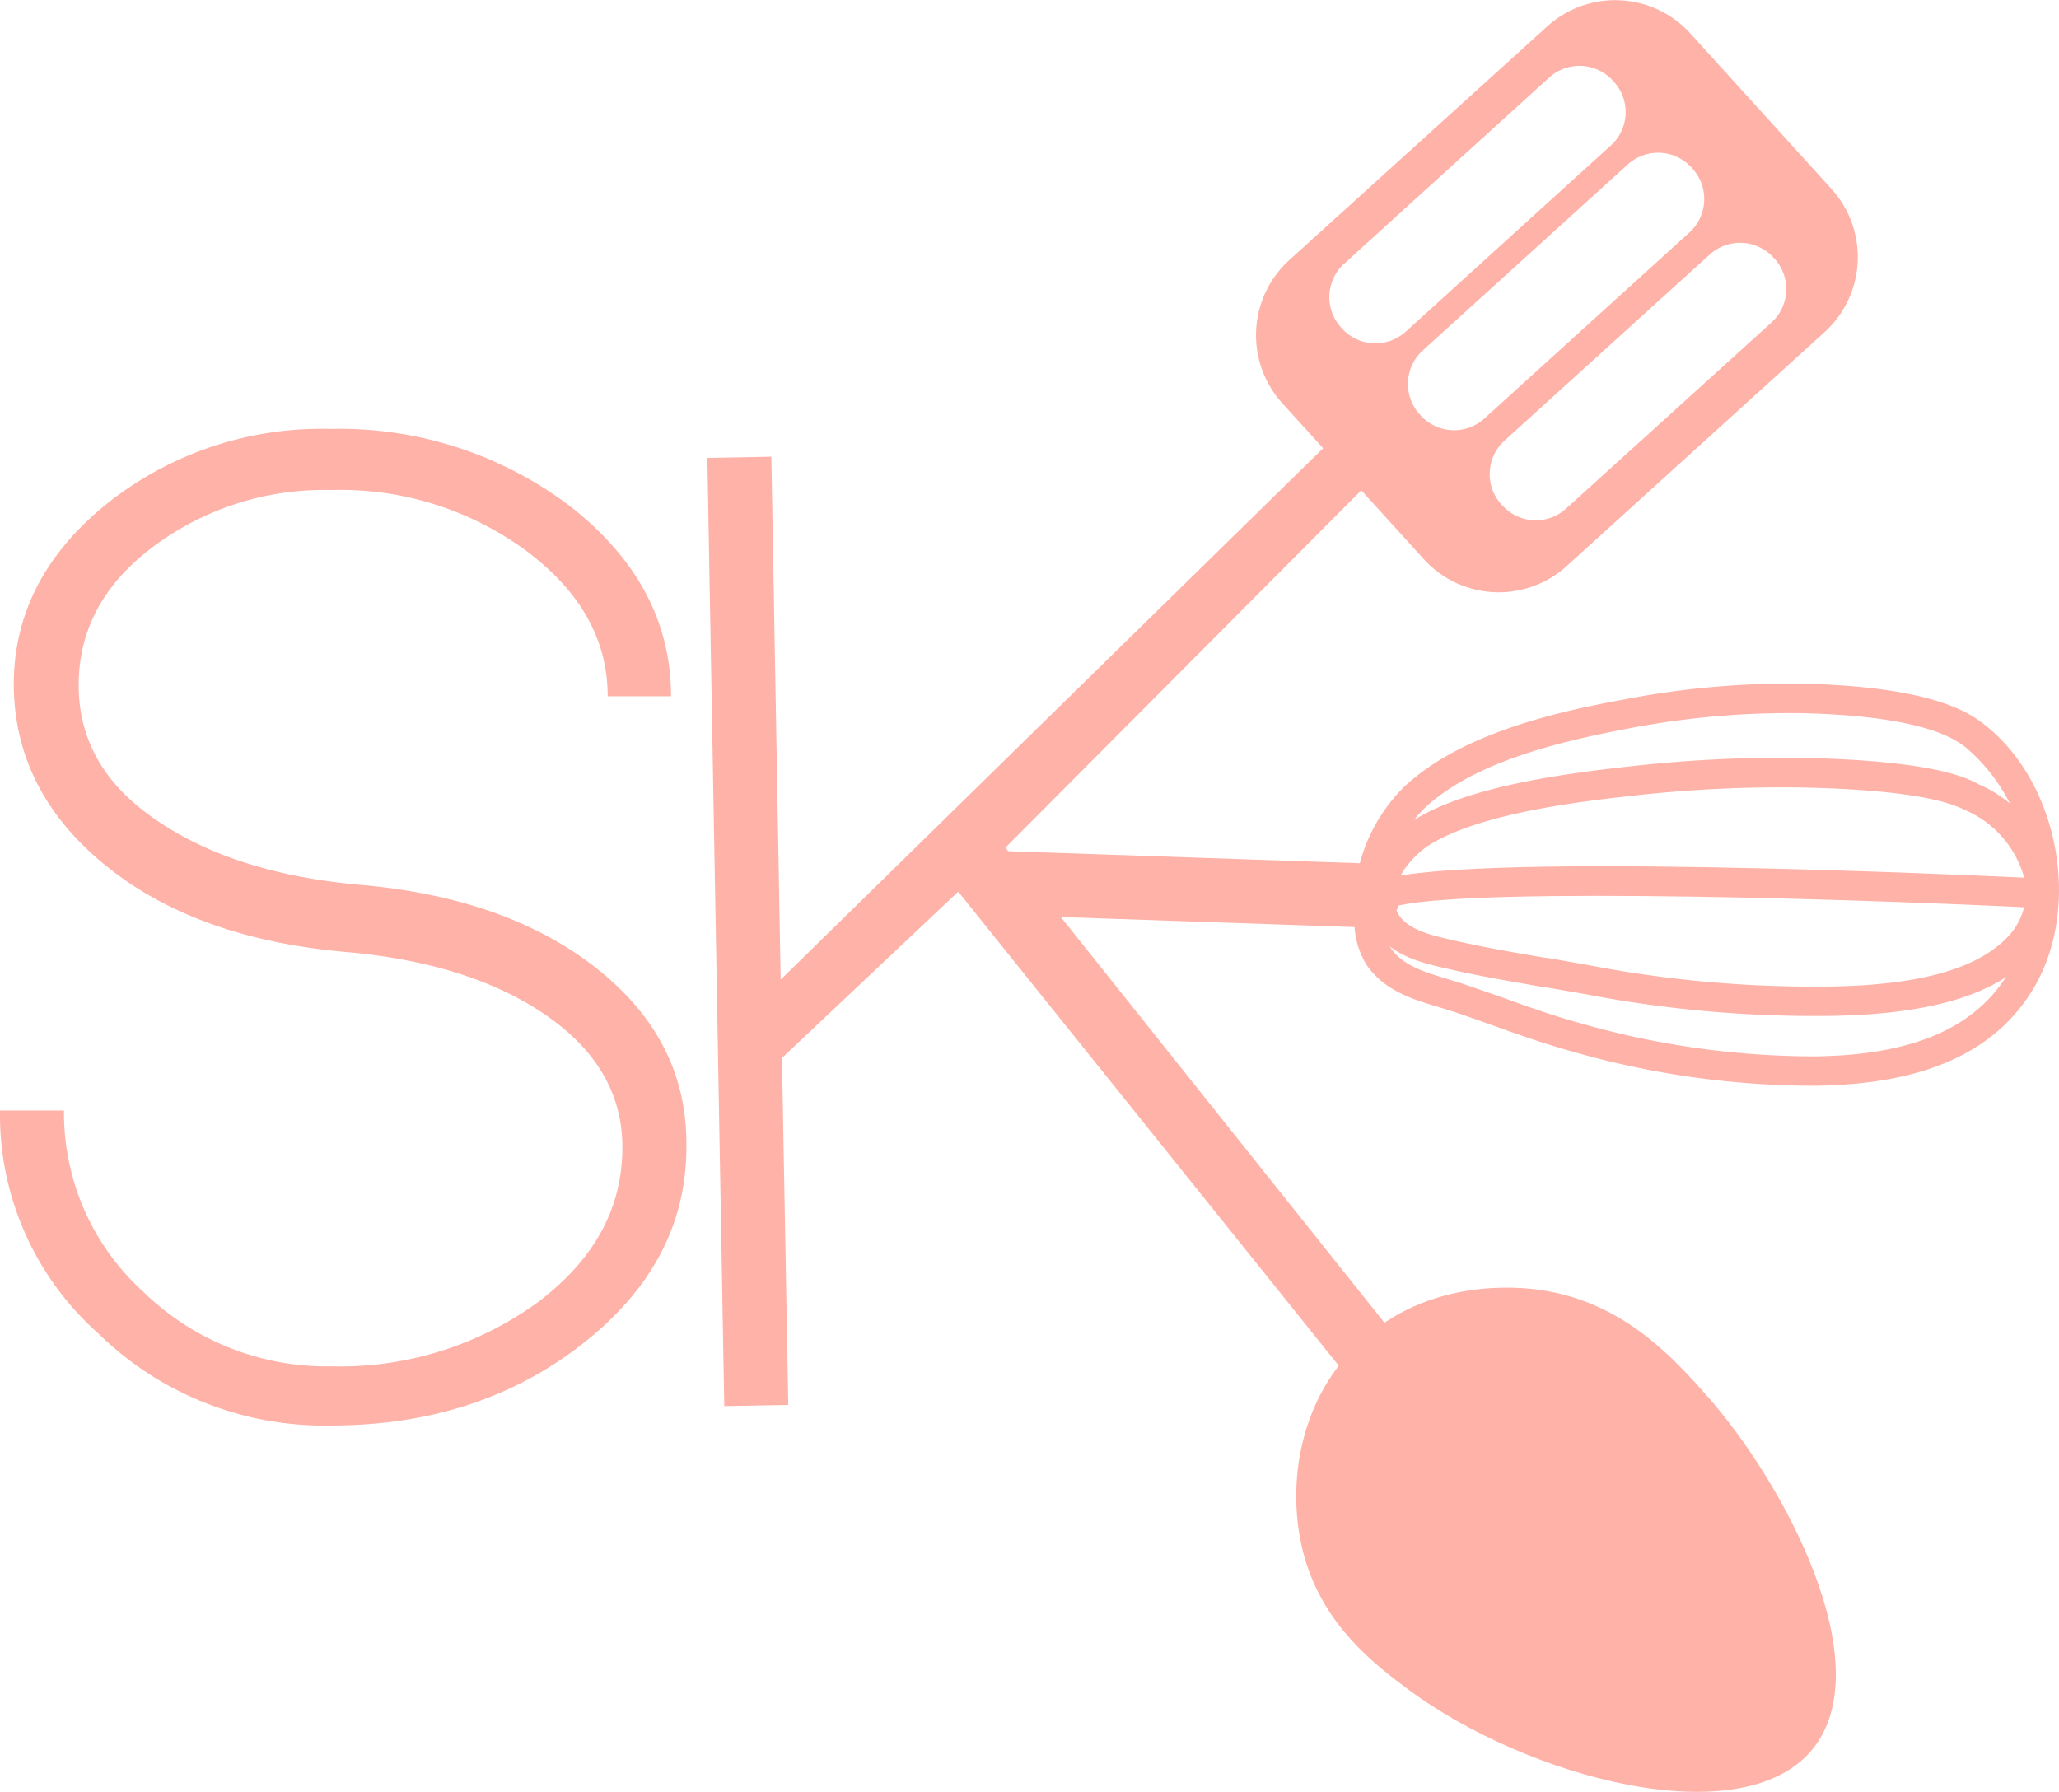<svg xmlns="http://www.w3.org/2000/svg" viewBox="0 0 157.01 136.65"><defs><style>.cls-1{fill:#feb2a8;}</style></defs><g id="Layer_2" data-name="Layer 2"><g id="Layer_1-2" data-name="Layer 1"><path class="cls-1" d="M55.23,107.23,53.94,34.92l4.88-.09.71,39.88L101,34.08l6.21-.11L76.67,64.64l33.19,41.61-6,.11L73.07,68,59.63,80.68l.48,26.46Z"/><path class="cls-1" d="M139.66,14.41,128.88,2.53A7.73,7.73,0,0,0,118,2L98.31,19.84a7.73,7.73,0,0,0-.52,10.92l10.78,11.88a7.72,7.72,0,0,0,10.91.52l19.65-17.83A7.73,7.73,0,0,0,139.66,14.41ZM107.19,25.3a3.44,3.44,0,0,1-4.84-.23l-.09-.1a3.44,3.44,0,0,1,.23-4.85L118.14,5.91a3.44,3.44,0,0,1,4.85.24l.09.1a3.43,3.43,0,0,1-.24,4.84Zm6,6.62a3.44,3.44,0,0,1-4.85-.23l-.09-.1a3.45,3.45,0,0,1,.23-4.85l15.65-14.2a3.44,3.44,0,0,1,4.85.23l.09.1a3.45,3.45,0,0,1-.23,4.85Zm6.23,6.87a3.43,3.43,0,0,1-4.84-.23l-.1-.1a3.45,3.45,0,0,1,.24-4.85L130.39,19.4a3.44,3.44,0,0,1,4.84.24l.1.1a3.45,3.45,0,0,1-.24,4.85Z"/><path class="cls-1" d="M103.89,69.59a12.2,12.2,0,0,1,3.62-9.1h0c4.08-3.83,10.91-5.49,16.4-6.5a66.73,66.73,0,0,1,13.64-1.2c9.83.25,12.38,2.21,13.34,3,5.55,4.27,7.23,13.58,3.53,19.53-2.83,4.56-8,6.83-15.95,6.94a66.31,66.31,0,0,1-18.55-2.63c-2-.55-4-1.25-5.86-1.93q-1.53-.56-3.09-1.08l-1.12-.35c-1.84-.55-3.93-1.17-5.15-3a5.67,5.67,0,0,1-.8-3C103.89,70,103.89,69.79,103.89,69.59Zm4.3-8.37a11.41,11.41,0,0,0-3.29,8.94,4.75,4.75,0,0,0,.63,2.51c1,1.52,2.85,2.07,4.61,2.6l1.15.35c1,.35,2.08.72,3.11,1.09,1.88.67,3.83,1.36,5.79,1.91a65.79,65.79,0,0,0,18.27,2.59c7.53-.11,12.47-2.22,15.11-6.47,3.45-5.55,1.88-14.23-3.29-18.21-.81-.62-3.25-2.5-12.76-2.74A66.2,66.2,0,0,0,124.09,55c-5.36,1-12,2.6-15.9,6.25Z"/><path class="cls-1" d="M103.26,69.59c0-.1,0-.2,0-.3h0A12.85,12.85,0,0,1,107.08,60c4.2-3.94,11.14-5.63,16.72-6.65a66.5,66.5,0,0,1,13.76-1.21c10,.25,12.7,2.3,13.71,3.08,5.78,4.45,7.54,14.15,3.68,20.35-2.95,4.75-8.34,7.12-16.47,7.23a66.84,66.84,0,0,1-18.73-2.65c-2-.56-4-1.26-5.88-1.94-1.05-.37-2.08-.74-3.1-1.08l-1.1-.34c-1.94-.58-4.14-1.24-5.49-3.25a6.29,6.29,0,0,1-.9-3.35C103.27,70,103.26,69.8,103.26,69.59Zm1-.28a8.64,8.64,0,0,0,0,.88A5.3,5.3,0,0,0,105,73c1.14,1.71,3.16,2.32,4.94,2.85l1.13.35c1,.35,2.06.71,3.06,1.07,1.94.69,3.9,1.39,5.87,1.94a66,66,0,0,0,18.45,2.61c7.76-.11,12.87-2.32,15.63-6.76,3.61-5.8,2-14.87-3.44-19-.94-.72-3.42-2.63-13.12-2.87A66.64,66.64,0,0,0,124,54.36c-5.44,1-12.21,2.64-16.21,6.4a11.8,11.8,0,0,0-3.5,8.55Zm.24.27a11.58,11.58,0,0,1,3.43-8.64c4-3.72,10.67-5.34,16.08-6.34a65.48,65.48,0,0,1,13.51-1.18c9.63.24,12.15,2.17,13,2.81a14.77,14.77,0,0,1,5.28,11.91h0a13.29,13.29,0,0,1-1.9,6.8c-2.71,4.37-7.76,6.54-15.43,6.65A65.83,65.83,0,0,1,120.09,79c-2-.55-3.93-1.24-5.81-1.91-1-.37-2.08-.74-3.11-1.09L110,75.63c-1.83-.55-3.71-1.12-4.81-2.75a5.06,5.06,0,0,1-.7-2.7C104.51,70,104.51,69.78,104.51,69.58Zm50.28-1.72A13.91,13.91,0,0,0,149.9,57c-.77-.59-3.09-2.38-12.39-2.61a64.77,64.77,0,0,0-13.3,1.16c-5.28,1-11.82,2.55-15.59,6.09a10.83,10.83,0,0,0-3.1,8.47,4.11,4.11,0,0,0,.53,2.18c.9,1.34,2.61,1.85,4.26,2.35l1.17.36c1,.35,2.1.72,3.11,1.08,1.89.68,3.82,1.37,5.77,1.91a64.94,64.94,0,0,0,18.09,2.57c7.3-.1,12.08-2.12,14.59-6.18a12.26,12.26,0,0,0,1.75-6.29Z"/><path class="cls-1" d="M104.68,68.48c0-2.33,1.92-4.52,3.65-5.53h0c4-2.32,10.6-3.29,15.94-3.87a102,102,0,0,1,13.29-.64c9.56.21,12.05,1.42,13,1.88a9.45,9.45,0,0,1,5.47,6.6,6.5,6.5,0,0,1-1.87,5.8c-2.74,2.78-7.81,4.14-15.49,4.15a91.92,91.92,0,0,1-17.14-1.53c-1.29-.25-2.59-.47-3.89-.69-2.23-.38-4.54-.77-6.79-1.28l-.3-.07c-1.92-.43-4.54-1-5.49-3.14A4.07,4.07,0,0,1,104.68,68.48Zm4.16-4.67c-1.77,1-3.91,3.63-2.88,5.94.74,1.67,3,2.17,4.79,2.57l.3.07c2.23.5,4.52.89,6.74,1.27,1.3.22,2.61.45,3.91.69a90.73,90.73,0,0,0,17,1.52c7.4,0,12.23-1.27,14.78-3.85a5.58,5.58,0,0,0,1.6-4.94,8.52,8.52,0,0,0-4.93-5.86c-.79-.39-3.22-1.57-12.56-1.78a101.7,101.7,0,0,0-13.16.63c-5.25.58-11.76,1.52-15.54,3.74Z"/><path class="cls-1" d="M104.07,68.48v-.09h0c0-2.54,2.08-4.88,4-6,4-2.37,10.78-3.35,16.19-3.94a103.19,103.19,0,0,1,13.36-.65c9.7.22,12.27,1.47,13.24,2a10.06,10.06,0,0,1,5.81,7,7.09,7.09,0,0,1-2,6.34c-2.86,2.91-8.08,4.33-15.93,4.34a92.25,92.25,0,0,1-17.25-1.55c-1.26-.24-2.55-.45-3.8-.67h-.1c-2.23-.39-4.54-.78-6.81-1.29l-.29-.07c-2.05-.45-4.85-1.08-5.92-3.49A4.74,4.74,0,0,1,104.07,68.48Zm1-.07a3.62,3.62,0,0,0,.32,1.59c.87,2,3.38,2.52,5.22,2.93l.3.06c2.24.51,4.54.9,6.76,1.28l0,.51.08-.49c1.25.21,2.55.43,3.81.67a91.17,91.17,0,0,0,17.07,1.53c7.57,0,12.55-1.33,15.22-4A6.16,6.16,0,0,0,155.64,67a9.14,9.14,0,0,0-5.27-6.32c-.91-.44-3.34-1.63-12.82-1.84a101.08,101.08,0,0,0-13.23.64C119,60,112.41,61,108.52,63.28c-1.69,1-3.42,3.07-3.45,5.13Zm.24.09c0-2.08,1.79-4.12,3.33-5,3.85-2.26,10.41-3.21,15.7-3.79a102.38,102.38,0,0,1,13.2-.63c9.43.21,11.91,1.42,12.73,1.81A8.91,8.91,0,0,1,155.41,67a6.25,6.25,0,0,1,.08,1.14h0a5.88,5.88,0,0,1-1.79,4.12c-2.62,2.66-7.54,4-15,4a91.48,91.48,0,0,1-17-1.53c-1.27-.24-2.56-.46-3.81-.67l-.1,0c-2.22-.38-4.52-.77-6.75-1.28l-.31-.06c-1.88-.42-4.23-.94-5-2.79A3.41,3.41,0,0,1,105.31,68.5Zm49.18-.45a5,5,0,0,0-.07-.86,7.9,7.9,0,0,0-4.59-5.42c-.77-.37-3.1-1.51-12.31-1.71a100.44,100.44,0,0,0-13.07.63c-5.19.56-11.62,1.49-15.3,3.65-1.64,1-3.46,3.28-2.63,5.16.62,1.39,2.69,1.85,4.36,2.22l.31.07c2.2.5,4.49.89,6.69,1.26l.11,0c1.26.22,2.55.44,3.82.68a90.45,90.45,0,0,0,16.83,1.51c7.23,0,11.93-1.22,14.35-3.68a5,5,0,0,0,1.5-3.44h0Z"/><path class="cls-1" d="M105,67.86c5.08-2.43,48.84-.33,50.7-.24l0,1c-15.68-.76-46.34-1.71-50.23.14Z"/><path class="cls-1" d="M104.32,67.51l.46-.21c5.14-2.46,46.32-.53,51-.3l.5,0-.11,2.25-.49,0c-18.16-.88-46.43-1.59-49.93.08l-.45.22Zm50.91.46c-15.35-.73-44.11-1.6-49.55,0l.1.22c6.43-2,44.36-.26,49.43,0Z"/><rect class="cls-1" x="87.77" y="51.22" width="4.88" height="33.18" rx="2.44" transform="translate(19.37 155.65) rotate(-88.04)"/><path class="cls-1" d="M107.34,128.81c-2.54-1.9-6.35-4.81-7.85-10-1.43-5-.66-11.79,4.13-16.37,5.35-5.1,12.38-4.27,13.81-4.07,6.21.89,10,5,12.58,7.9,6.16,6.89,13.38,20.71,8.22,27.11C132.85,140,116.46,135.59,107.34,128.81Z"/><path class="cls-1" d="M7.44,101.64A22.31,22.31,0,0,1,0,84.69H4.88a18.41,18.41,0,0,0,6,13.78,20.05,20.05,0,0,0,14.39,5.73A25.66,25.66,0,0,0,41,99.32q6.47-4.87,6.46-11.83,0-6-5.73-10T26.59,72.62Q15,71.65,8.05,66t-7-13.78q0-8.05,7.07-13.78a26.27,26.27,0,0,1,17.07-5.73,29.11,29.11,0,0,1,18.42,6q7.56,6,7.56,14.39H46.34c0-4.31-2.07-8-6.22-11.1a23.91,23.91,0,0,0-14.88-4.63,21.77,21.77,0,0,0-13.65,4.39Q6,46,6,52.25t5.85,10.24q6,4.16,15.73,5,11.22,1,18.05,6.47t6.71,13.53q0,8.79-7.93,15t-19.15,6.22A24.64,24.64,0,0,1,7.44,101.64Z"/></g></g></svg>